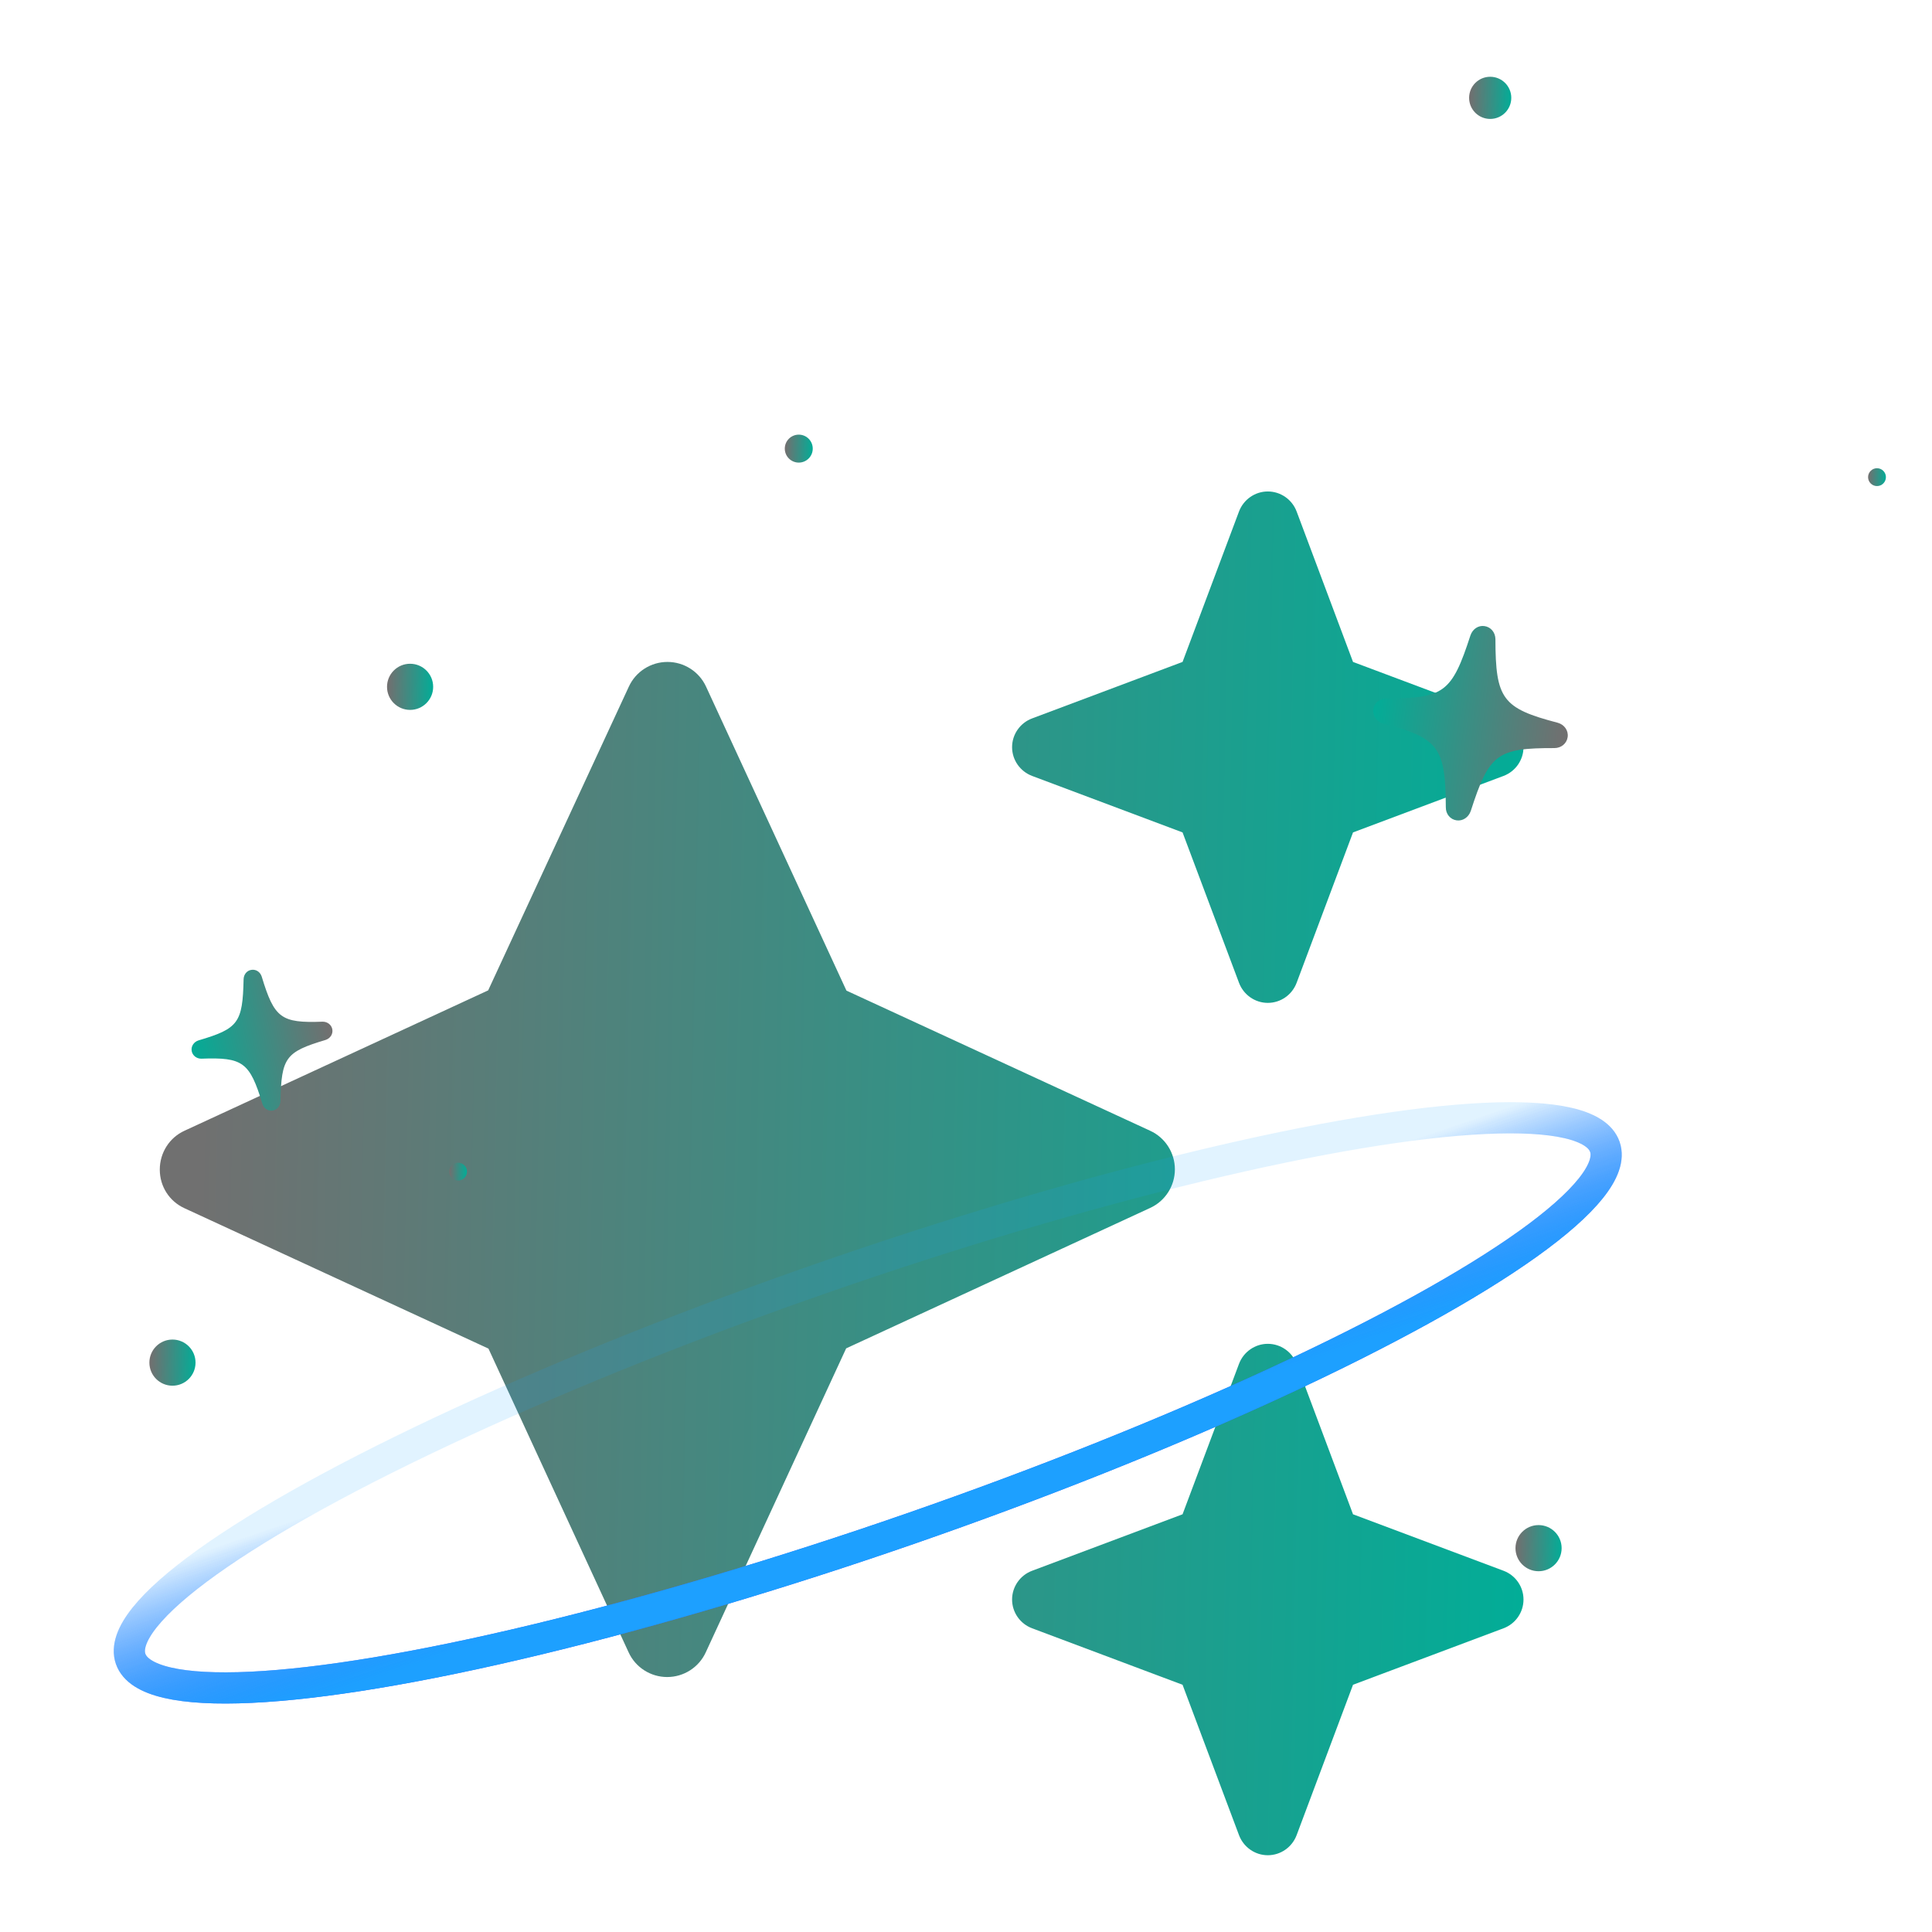 <svg width="34" height="34" viewBox="0 0 34 34" fill="none" xmlns="http://www.w3.org/2000/svg">
<path d="M18.163 12.643C17.952 12.722 17.811 12.924 17.811 13.149C17.811 13.374 17.952 13.575 18.163 13.655L20.811 14.649L21.805 17.297C21.885 17.508 22.087 17.649 22.311 17.649C22.537 17.649 22.738 17.508 22.818 17.297L23.811 14.649L26.46 13.655C26.671 13.575 26.811 13.374 26.811 13.149C26.811 12.924 26.671 12.722 26.46 12.643L23.811 11.649L22.818 9C22.738 8.79 22.537 8.649 22.311 8.649C22.087 8.649 21.885 8.79 21.805 9L20.811 11.649L18.163 12.643ZM12.426 12.085C12.304 11.818 12.037 11.649 11.746 11.649C11.455 11.649 11.188 11.818 11.066 12.085L8.591 17.429L3.247 19.899C2.98 20.021 2.812 20.288 2.812 20.583C2.812 20.879 2.98 21.141 3.247 21.263L8.596 23.733L11.062 29.077C11.183 29.344 11.451 29.513 11.741 29.513C12.032 29.513 12.299 29.344 12.421 29.077L14.891 23.729L20.24 21.258C20.507 21.136 20.676 20.869 20.676 20.579C20.676 20.288 20.507 20.021 20.24 19.899L14.896 17.433L12.426 12.085ZM20.811 26.649L18.163 27.643C17.952 27.722 17.811 27.924 17.811 28.149C17.811 28.374 17.952 28.576 18.163 28.655L20.811 29.649L21.805 32.297C21.885 32.508 22.087 32.649 22.311 32.649C22.537 32.649 22.738 32.508 22.818 32.297L23.811 29.649L26.46 28.655C26.671 28.576 26.811 28.374 26.811 28.149C26.811 27.924 26.671 27.722 26.46 27.643L23.811 26.649L22.818 24C22.738 23.79 22.537 23.649 22.311 23.649C22.087 23.649 21.885 23.79 21.805 24L20.811 26.649Z" fill="url(#paint0_linear_1902_1538)"/>
<g filter="url(#filter0_d_1902_1538)">
<ellipse cx="15.271" cy="24.361" rx="13.732" ry="2.337" transform="rotate(160.848 15.271 24.361)" stroke="url(#paint1_linear_1902_1538)" stroke-width="0.549"/>
<g style="mix-blend-mode:screen" filter="url(#filter1_f_1902_1538)">
<ellipse cx="15.271" cy="24.361" rx="13.732" ry="2.337" transform="rotate(160.848 15.271 24.361)" stroke="url(#paint2_linear_1902_1538)" stroke-width="0.549"/>
</g>
</g>
<g filter="url(#filter2_d_1902_1538)">
<circle cx="26.225" cy="1.722" r="0.371" fill="url(#paint3_linear_1902_1538)"/>
</g>
<g filter="url(#filter3_d_1902_1538)">
<circle cx="33.032" cy="8.397" r="0.157" fill="url(#paint4_linear_1902_1538)"/>
</g>
<g filter="url(#filter4_d_1902_1538)">
<circle cx="7.217" cy="12.087" r="0.406" fill="url(#paint5_linear_1902_1538)"/>
</g>
<g filter="url(#filter5_d_1902_1538)">
<circle cx="3.035" cy="23.98" r="0.406" fill="url(#paint6_linear_1902_1538)"/>
</g>
<g filter="url(#filter6_d_1902_1538)">
<circle cx="27.076" cy="27.245" r="0.406" fill="url(#paint7_linear_1902_1538)"/>
</g>
<g filter="url(#filter7_d_1902_1538)">
<circle cx="8.061" cy="20.619" r="0.157" fill="url(#paint8_linear_1902_1538)"/>
</g>
<g filter="url(#filter8_d_1902_1538)">
<circle cx="14.057" cy="7.895" r="0.246" fill="url(#paint9_linear_1902_1538)"/>
</g>
<g filter="url(#filter9_d_1902_1538)">
<path d="M25.634 13.882C25.522 13.866 25.443 13.771 25.444 13.652C25.439 12.597 25.318 12.433 24.341 12.178C24.228 12.147 24.154 12.039 24.169 11.927C24.186 11.815 24.286 11.734 24.403 11.733C25.41 11.737 25.55 11.634 25.877 10.628C25.914 10.517 26.014 10.447 26.124 10.463C26.237 10.479 26.315 10.574 26.317 10.693C26.319 11.746 26.439 11.91 27.416 12.165C27.531 12.198 27.605 12.303 27.588 12.417C27.572 12.529 27.475 12.61 27.355 12.61C26.346 12.609 26.208 12.71 25.883 13.717C25.844 13.83 25.742 13.897 25.634 13.882Z" fill="url(#paint10_linear_1902_1538)"/>
</g>
<g filter="url(#filter10_d_1902_1538)">
<path d="M4.798 19.262C4.717 19.274 4.642 19.225 4.618 19.143C4.394 18.411 4.276 18.322 3.544 18.349C3.459 18.351 3.385 18.291 3.373 18.211C3.36 18.129 3.413 18.052 3.494 18.027C4.195 17.82 4.27 17.719 4.287 16.952C4.289 16.867 4.344 16.798 4.424 16.786C4.506 16.773 4.58 16.823 4.606 16.905C4.828 17.636 4.945 17.725 5.677 17.698C5.763 17.697 5.836 17.754 5.849 17.837C5.861 17.918 5.811 17.994 5.727 18.02C5.026 18.23 4.952 18.329 4.936 19.096C4.932 19.182 4.876 19.25 4.798 19.262Z" fill="url(#paint11_linear_1902_1538)"/>
</g>
<defs>
<filter id="filter0_d_1902_1538" x="0.365" y="17.76" width="29.813" height="13.858" filterUnits="userSpaceOnUse" color-interpolation-filters="sRGB">
<feFlood flood-opacity="0" result="BackgroundImageFix"/>
<feColorMatrix in="SourceAlpha" type="matrix" values="0 0 0 0 0 0 0 0 0 0 0 0 0 0 0 0 0 0 127 0" result="hardAlpha"/>
<feOffset dy="0.327"/>
<feGaussianBlur stdDeviation="0.818"/>
<feComposite in2="hardAlpha" operator="out"/>
<feColorMatrix type="matrix" values="0 0 0 0 0 0 0 0 0 0 0 0 0 0 0 0 0 0 0.45 0"/>
<feBlend mode="normal" in2="BackgroundImageFix" result="effect1_dropShadow_1902_1538"/>
<feBlend mode="normal" in="SourceGraphic" in2="effect1_dropShadow_1902_1538" result="shape"/>
</filter>
<filter id="filter1_f_1902_1538" x="1.747" y="18.815" width="27.048" height="11.094" filterUnits="userSpaceOnUse" color-interpolation-filters="sRGB">
<feFlood flood-opacity="0" result="BackgroundImageFix"/>
<feBlend mode="normal" in="SourceGraphic" in2="BackgroundImageFix" result="shape"/>
<feGaussianBlur stdDeviation="0.127" result="effect1_foregroundBlur_1902_1538"/>
</filter>
<filter id="filter2_d_1902_1538" x="25.512" y="1.01" width="1.425" height="1.425" filterUnits="userSpaceOnUse" color-interpolation-filters="sRGB">
<feFlood flood-opacity="0" result="BackgroundImageFix"/>
<feColorMatrix in="SourceAlpha" type="matrix" values="0 0 0 0 0 0 0 0 0 0 0 0 0 0 0 0 0 0 127 0" result="hardAlpha"/>
<feOffset/>
<feGaussianBlur stdDeviation="0.171"/>
<feComposite in2="hardAlpha" operator="out"/>
<feColorMatrix type="matrix" values="0 0 0 0 0.592 0 0 0 0 0.392 0 0 0 0 1 0 0 0 1 0"/>
<feBlend mode="normal" in2="BackgroundImageFix" result="effect1_dropShadow_1902_1538"/>
<feBlend mode="normal" in="SourceGraphic" in2="effect1_dropShadow_1902_1538" result="shape"/>
</filter>
<filter id="filter3_d_1902_1538" x="32.534" y="7.899" width="0.996" height="0.996" filterUnits="userSpaceOnUse" color-interpolation-filters="sRGB">
<feFlood flood-opacity="0" result="BackgroundImageFix"/>
<feColorMatrix in="SourceAlpha" type="matrix" values="0 0 0 0 0 0 0 0 0 0 0 0 0 0 0 0 0 0 127 0" result="hardAlpha"/>
<feOffset/>
<feGaussianBlur stdDeviation="0.171"/>
<feComposite in2="hardAlpha" operator="out"/>
<feColorMatrix type="matrix" values="0 0 0 0 0.592 0 0 0 0 0.392 0 0 0 0 1 0 0 0 1 0"/>
<feBlend mode="normal" in2="BackgroundImageFix" result="effect1_dropShadow_1902_1538"/>
<feBlend mode="normal" in="SourceGraphic" in2="effect1_dropShadow_1902_1538" result="shape"/>
</filter>
<filter id="filter4_d_1902_1538" x="5.926" y="10.795" width="2.584" height="2.584" filterUnits="userSpaceOnUse" color-interpolation-filters="sRGB">
<feFlood flood-opacity="0" result="BackgroundImageFix"/>
<feColorMatrix in="SourceAlpha" type="matrix" values="0 0 0 0 0 0 0 0 0 0 0 0 0 0 0 0 0 0 127 0" result="hardAlpha"/>
<feOffset/>
<feGaussianBlur stdDeviation="0.443"/>
<feComposite in2="hardAlpha" operator="out"/>
<feColorMatrix type="matrix" values="0 0 0 0 0.592 0 0 0 0 0.392 0 0 0 0 1 0 0 0 1 0"/>
<feBlend mode="normal" in2="BackgroundImageFix" result="effect1_dropShadow_1902_1538"/>
<feBlend mode="normal" in="SourceGraphic" in2="effect1_dropShadow_1902_1538" result="shape"/>
</filter>
<filter id="filter5_d_1902_1538" x="1.743" y="22.688" width="2.584" height="2.584" filterUnits="userSpaceOnUse" color-interpolation-filters="sRGB">
<feFlood flood-opacity="0" result="BackgroundImageFix"/>
<feColorMatrix in="SourceAlpha" type="matrix" values="0 0 0 0 0 0 0 0 0 0 0 0 0 0 0 0 0 0 127 0" result="hardAlpha"/>
<feOffset/>
<feGaussianBlur stdDeviation="0.443"/>
<feComposite in2="hardAlpha" operator="out"/>
<feColorMatrix type="matrix" values="0 0 0 0 0.592 0 0 0 0 0.392 0 0 0 0 1 0 0 0 1 0"/>
<feBlend mode="normal" in2="BackgroundImageFix" result="effect1_dropShadow_1902_1538"/>
<feBlend mode="normal" in="SourceGraphic" in2="effect1_dropShadow_1902_1538" result="shape"/>
</filter>
<filter id="filter6_d_1902_1538" x="25.784" y="25.953" width="2.584" height="2.584" filterUnits="userSpaceOnUse" color-interpolation-filters="sRGB">
<feFlood flood-opacity="0" result="BackgroundImageFix"/>
<feColorMatrix in="SourceAlpha" type="matrix" values="0 0 0 0 0 0 0 0 0 0 0 0 0 0 0 0 0 0 127 0" result="hardAlpha"/>
<feOffset/>
<feGaussianBlur stdDeviation="0.443"/>
<feComposite in2="hardAlpha" operator="out"/>
<feColorMatrix type="matrix" values="0 0 0 0 0.592 0 0 0 0 0.392 0 0 0 0 1 0 0 0 1 0"/>
<feBlend mode="normal" in2="BackgroundImageFix" result="effect1_dropShadow_1902_1538"/>
<feBlend mode="normal" in="SourceGraphic" in2="effect1_dropShadow_1902_1538" result="shape"/>
</filter>
<filter id="filter7_d_1902_1538" x="7.563" y="20.121" width="0.996" height="0.996" filterUnits="userSpaceOnUse" color-interpolation-filters="sRGB">
<feFlood flood-opacity="0" result="BackgroundImageFix"/>
<feColorMatrix in="SourceAlpha" type="matrix" values="0 0 0 0 0 0 0 0 0 0 0 0 0 0 0 0 0 0 127 0" result="hardAlpha"/>
<feOffset/>
<feGaussianBlur stdDeviation="0.171"/>
<feComposite in2="hardAlpha" operator="out"/>
<feColorMatrix type="matrix" values="0 0 0 0 0.592 0 0 0 0 0.392 0 0 0 0 1 0 0 0 1 0"/>
<feBlend mode="normal" in2="BackgroundImageFix" result="effect1_dropShadow_1902_1538"/>
<feBlend mode="normal" in="SourceGraphic" in2="effect1_dropShadow_1902_1538" result="shape"/>
</filter>
<filter id="filter8_d_1902_1538" x="13.275" y="7.112" width="1.565" height="1.565" filterUnits="userSpaceOnUse" color-interpolation-filters="sRGB">
<feFlood flood-opacity="0" result="BackgroundImageFix"/>
<feColorMatrix in="SourceAlpha" type="matrix" values="0 0 0 0 0 0 0 0 0 0 0 0 0 0 0 0 0 0 127 0" result="hardAlpha"/>
<feOffset/>
<feGaussianBlur stdDeviation="0.268"/>
<feComposite in2="hardAlpha" operator="out"/>
<feColorMatrix type="matrix" values="0 0 0 0 0.592 0 0 0 0 0.392 0 0 0 0 1 0 0 0 1 0"/>
<feBlend mode="normal" in2="BackgroundImageFix" result="effect1_dropShadow_1902_1538"/>
<feBlend mode="normal" in="SourceGraphic" in2="effect1_dropShadow_1902_1538" result="shape"/>
</filter>
<filter id="filter9_d_1902_1538" x="22.037" y="8.885" width="7.684" height="7.684" filterUnits="userSpaceOnUse" color-interpolation-filters="sRGB">
<feFlood flood-opacity="0" result="BackgroundImageFix"/>
<feColorMatrix in="SourceAlpha" type="matrix" values="0 0 0 0 0 0 0 0 0 0 0 0 0 0 0 0 0 0 127 0" result="hardAlpha"/>
<feOffset dy="0.555"/>
<feGaussianBlur stdDeviation="1.065"/>
<feComposite in2="hardAlpha" operator="out"/>
<feColorMatrix type="matrix" values="0 0 0 0 0.297 0 0 0 0 0.244 0 0 0 0 0.404 0 0 0 0.6 0"/>
<feBlend mode="normal" in2="BackgroundImageFix" result="effect1_dropShadow_1902_1538"/>
<feBlend mode="normal" in="SourceGraphic" in2="effect1_dropShadow_1902_1538" result="shape"/>
</filter>
<filter id="filter10_d_1902_1538" x="2.289" y="15.984" width="4.643" height="4.643" filterUnits="userSpaceOnUse" color-interpolation-filters="sRGB">
<feFlood flood-opacity="0" result="BackgroundImageFix"/>
<feColorMatrix in="SourceAlpha" type="matrix" values="0 0 0 0 0 0 0 0 0 0 0 0 0 0 0 0 0 0 127 0" result="hardAlpha"/>
<feOffset dy="0.282"/>
<feGaussianBlur stdDeviation="0.541"/>
<feComposite in2="hardAlpha" operator="out"/>
<feColorMatrix type="matrix" values="0 0 0 0 0.221 0 0 0 0 0.21 0 0 0 0 0.242 0 0 0 0.6 0"/>
<feBlend mode="normal" in2="BackgroundImageFix" result="effect1_dropShadow_1902_1538"/>
<feBlend mode="normal" in="SourceGraphic" in2="effect1_dropShadow_1902_1538" result="shape"/>
</filter>
<linearGradient id="paint0_linear_1902_1538" x1="3.523" y1="19.407" x2="27.383" y2="19.909" gradientUnits="userSpaceOnUse">
<stop stop-color="#707070"/>
<stop offset="1" stop-color="#00AE98"/>
</linearGradient>
<linearGradient id="paint1_linear_1902_1538" x1="29.158" y1="22.648" x2="29.14" y2="25.735" gradientUnits="userSpaceOnUse">
<stop stop-color="#3F5FFF"/>
<stop offset="1" stop-color="#3F5FFF" stop-opacity="0"/>
</linearGradient>
<linearGradient id="paint2_linear_1902_1538" x1="29.158" y1="22.648" x2="29.14" y2="25.735" gradientUnits="userSpaceOnUse">
<stop stop-color="#1DA0FF"/>
<stop offset="1" stop-color="#199FFF" stop-opacity="0.13"/>
</linearGradient>
<linearGradient id="paint3_linear_1902_1538" x1="25.876" y1="1.684" x2="26.613" y2="1.699" gradientUnits="userSpaceOnUse">
<stop stop-color="#707070"/>
<stop offset="1" stop-color="#00AE98"/>
</linearGradient>
<linearGradient id="paint4_linear_1902_1538" x1="32.885" y1="8.381" x2="33.196" y2="8.387" gradientUnits="userSpaceOnUse">
<stop stop-color="#707070"/>
<stop offset="1" stop-color="#00AE98"/>
</linearGradient>
<linearGradient id="paint5_linear_1902_1538" x1="6.835" y1="12.045" x2="7.643" y2="12.062" gradientUnits="userSpaceOnUse">
<stop stop-color="#707070"/>
<stop offset="1" stop-color="#00AE98"/>
</linearGradient>
<linearGradient id="paint6_linear_1902_1538" x1="2.653" y1="23.938" x2="3.461" y2="23.955" gradientUnits="userSpaceOnUse">
<stop stop-color="#707070"/>
<stop offset="1" stop-color="#00AE98"/>
</linearGradient>
<linearGradient id="paint7_linear_1902_1538" x1="26.694" y1="27.203" x2="27.501" y2="27.22" gradientUnits="userSpaceOnUse">
<stop stop-color="#707070"/>
<stop offset="1" stop-color="#00AE98"/>
</linearGradient>
<linearGradient id="paint8_linear_1902_1538" x1="7.914" y1="20.603" x2="8.225" y2="20.609" gradientUnits="userSpaceOnUse">
<stop stop-color="#707070"/>
<stop offset="1" stop-color="#00AE98"/>
</linearGradient>
<linearGradient id="paint9_linear_1902_1538" x1="13.826" y1="7.869" x2="14.315" y2="7.879" gradientUnits="userSpaceOnUse">
<stop stop-color="#707070"/>
<stop offset="1" stop-color="#00AE98"/>
</linearGradient>
<linearGradient id="paint10_linear_1902_1538" x1="27.512" y1="12.226" x2="24.103" y2="11.81" gradientUnits="userSpaceOnUse">
<stop stop-color="#707070"/>
<stop offset="1" stop-color="#00AE98"/>
</linearGradient>
<linearGradient id="paint11_linear_1902_1538" x1="5.756" y1="17.72" x2="3.302" y2="18.143" gradientUnits="userSpaceOnUse">
<stop stop-color="#707070"/>
<stop offset="1" stop-color="#00AE98"/>
</linearGradient>
</defs>
</svg>
